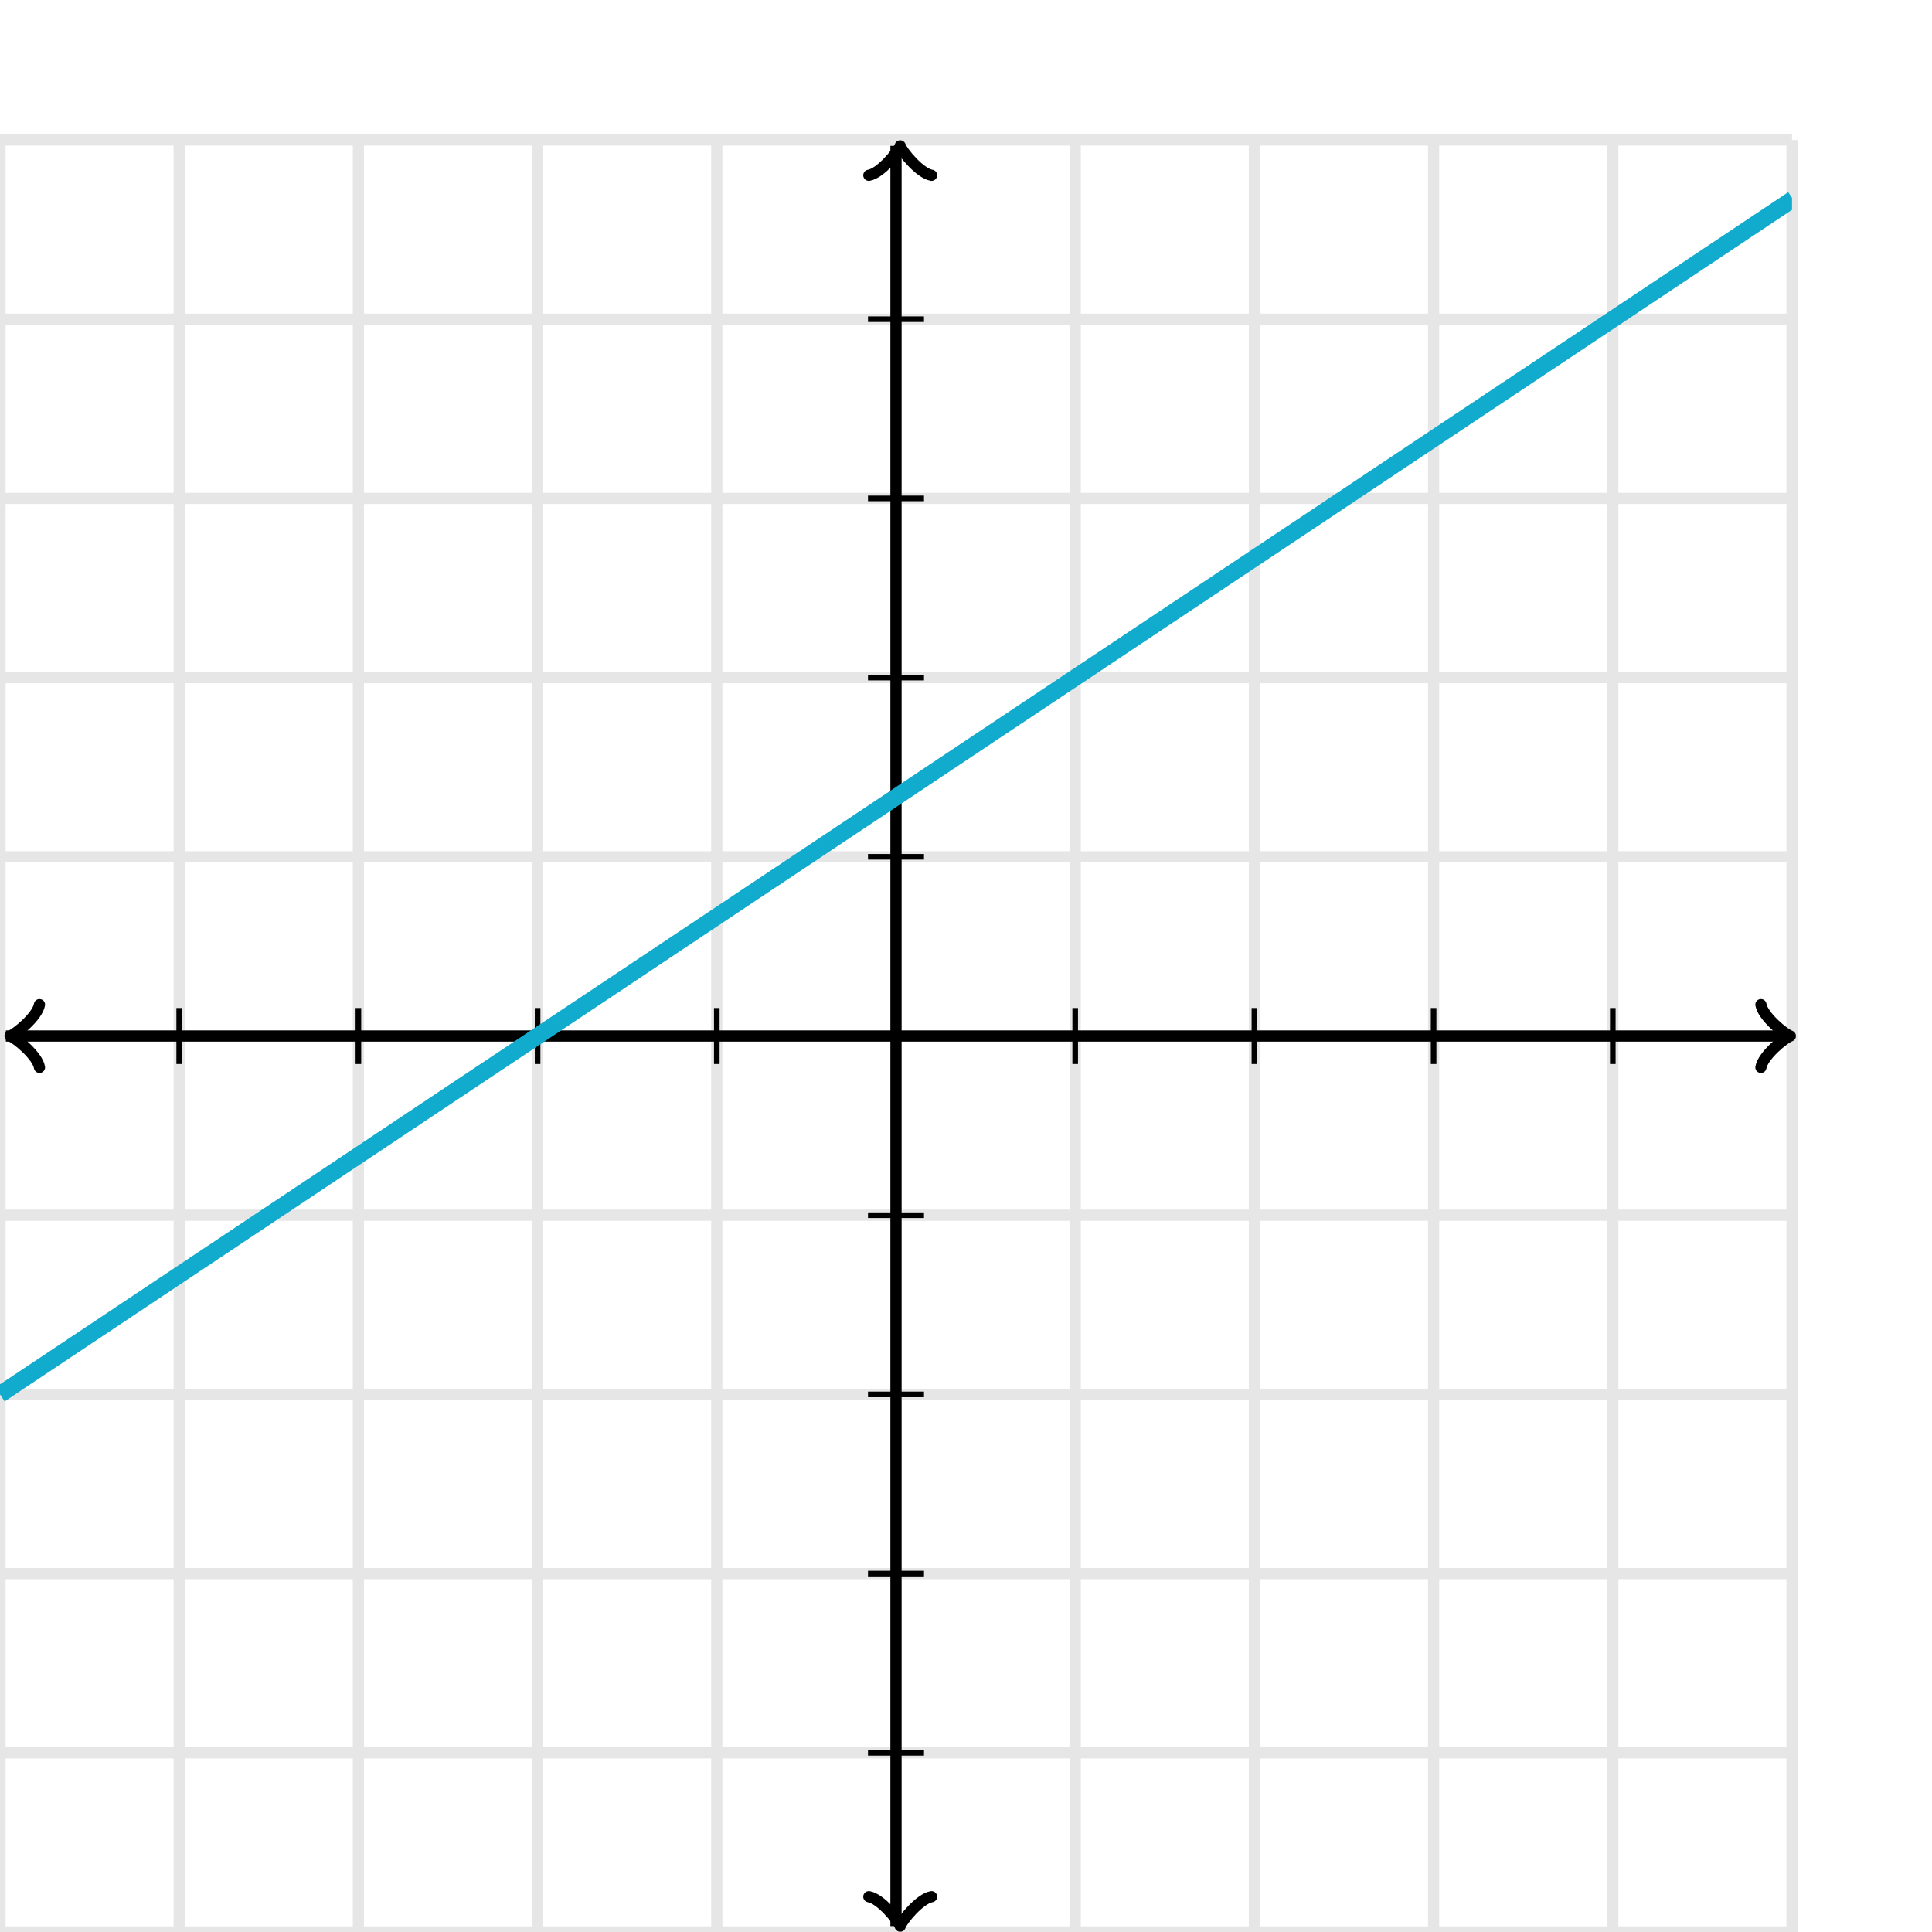 <svg xmlns="http://www.w3.org/2000/svg" width="345" height="345" viewBox="0 0 345 345"><defs><clipPath id="a"><path d="M0 25h320v320H0z"/></clipPath></defs><path fill="none" stroke="#000" d="M0 345V25M32 345V25M64 345V25M96 345V25M128 345V25M160 345V25M192 345V25M224 345V25M256 345V25M288 345V25M320 345V25M0 345h320M0 313h320M0 281h320M0 249h320M0 217h320M0 185h320M0 153h320M0 121h320M0 89h320M0 57h320M0 25h320" stroke-width="2" opacity=".1"/><path fill="none" stroke="#000" d="M7.05 179.4c-.35 2.1-4.2 5.25-5.25 5.6 1.05.35 4.9 3.5 5.25 5.6" stroke-width="2" stroke-linejoin="round" stroke-linecap="round"/><path fill="none" stroke="#000" d="M160 185H1.05" stroke-width="2"/><path fill="none" stroke="#000" d="M314.45 190.6c.35-2.1 4.2-5.25 5.25-5.6-1.05-.35-4.9-3.5-5.25-5.6" stroke-width="2" stroke-linejoin="round" stroke-linecap="round"/><path fill="none" stroke="#000" d="M160 185h158.95" stroke-width="2"/><path fill="none" stroke="#000" d="M155.15 338.7c2.1.35 5.25 4.2 5.6 5.25.35-1.05 3.5-4.9 5.6-5.25" stroke-width="2" stroke-linejoin="round" stroke-linecap="round"/><path fill="none" stroke="#000" d="M160 185v158.95" stroke-width="2"/><path fill="none" stroke="#000" d="M166.35 31.3c-2.1-.35-5.25-4.2-5.6-5.25-.35 1.05-3.5 4.9-5.6 5.25" stroke-width="2" stroke-linejoin="round" stroke-linecap="round"/><path fill="none" stroke="#000" d="M160 185V26.05" stroke-width="2"/><path fill="none" stroke="#000" d="M192 190v-10M224 190v-10M256 190v-10M288 190v-10M128 190v-10M96 190v-10M64 190v-10M32 190v-10M155 153h10M155 121h10M155 89h10M155 57h10M155 217h10M155 249h10M155 281h10M155 313h10"/><path fill="none" stroke="#11accd" d="M0 249.001l.5-.333.5-.334.5-.333.5-.333.5-.334.5-.333.5-.333.5-.334.5-.333.5-.333.5-.334.5-.333.5-.333.5-.334.5-.333.5-.333.5-.334.5-.333.5-.333.5-.334.5-.333.5-.333.5-.334.5-.333.5-.333.5-.334.5-.333.5-.333.5-.334.5-.333.5-.333.5-.334.5-.333.5-.333.5-.334.5-.333.5-.333.5-.334.5-.333.5-.333.5-.334.5-.333.5-.333.5-.334.5-.333.5-.333.5-.334.5-.333.5-.333.5-.334.5-.333.5-.333.5-.334.5-.333.5-.333.5-.334.5-.333.5-.333.5-.334.5-.333.5-.333.5-.334.5-.333.5-.333.5-.334.5-.333.5-.333.5-.334.5-.333.5-.333.5-.334.5-.333.5-.333.5-.334.5-.333.5-.333.5-.334.5-.333.5-.333.5-.334.5-.333.5-.333.5-.334.5-.333.5-.333.5-.334.5-.333.5-.333.5-.334.5-.333.5-.333.5-.334.5-.333.5-.333.5-.334.5-.333.5-.333.5-.334.5-.333.5-.333.5-.334.5-.333.5-.333.5-.334.5-.333.5-.333.5-.334.5-.333.5-.333.5-.334.5-.333.5-.333.5-.334.5-.333.5-.333.5-.334.5-.333.5-.333.5-.334.5-.333.5-.333.5-.334.5-.333.5-.333.5-.334.5-.333.5-.333.5-.334.5-.333.5-.333.5-.334.5-.333.5-.333.5-.334.5-.333.5-.333.5-.334.5-.333.5-.333.5-.334.5-.333.5-.333.5-.334.5-.333.5-.333.5-.334.5-.333.5-.333.5-.334.5-.333.5-.333.5-.334.5-.333.5-.333.5-.334.5-.333.5-.333.5-.334.5-.333.5-.333.5-.334.5-.333.5-.333.5-.334.5-.333.5-.333.5-.334.5-.333.5-.333.5-.334.5-.333.5-.333.5-.334.5-.333.5-.333.5-.334.5-.333.5-.333.5-.334.5-.333.5-.333.5-.334.5-.333.5-.333.5-.334.5-.333.5-.333.5-.334.5-.333.5-.333.5-.334.5-.333.5-.333.5-.334.5-.333.5-.333.5-.334.5-.333.5-.333.5-.334.5-.333.5-.333.5-.334.5-.333.5-.333.5-.334.5-.333.5-.333.5-.334.5-.333.5-.333.5-.334.5-.333.5-.333.5-.334.5-.333.5-.333.5-.334.5-.333.5-.333.5-.334.5-.333.5-.333.5-.334.5-.333.5-.333.5-.334.5-.333.5-.333.5-.334.5-.333.5-.333.5-.334.5-.333.5-.333.5-.334.5-.333.5-.333.5-.334.5-.333.5-.333.5-.334.5-.333.5-.333.5-.334.5-.333.5-.333.5-.334.5-.333.5-.333.5-.334.5-.333.5-.333.5-.334.5-.333.5-.333.5-.334.5-.333.5-.333.5-.334.5-.333.5-.333.5-.334.5-.333.5-.333.5-.334.5-.333.5-.333.5-.334.5-.333.5-.333.5-.334.5-.333.5-.333.5-.334.5-.333.5-.333.5-.334.5-.333.5-.333.5-.334.5-.333.5-.333.5-.334.5-.333.5-.333.5-.334.5-.333.5-.333.5-.334.5-.333.5-.333.5-.334.5-.333.5-.333.5-.334.5-.333.5-.333.5-.334.5-.333.5-.333.5-.334.5-.333.5-.333.5-.334.5-.333.5-.333.5-.334.5-.333.5-.333.5-.334.5-.333.5-.333.5-.334.5-.333.5-.333.5-.334.5-.333.5-.333.5-.334.5-.333.5-.333.5-.334.5-.333.5-.333.5-.334.5-.333.5-.333.5-.334.5-.333.5-.333.5-.334.5-.333.5-.333.5-.334.5-.333.5-.333.5-.334.5-.333.5-.333.5-.334.5-.333.5-.333.5-.334.5-.333.5-.333.5-.334.5-.333.5-.333.5-.334.5-.333.5-.333.5-.334.5-.333.5-.333.5-.334.5-.333.5-.333.5-.334.5-.333.5-.333.5-.334.5-.333.5-.333.5-.334.5-.333.5-.333.5-.334.5-.333.5-.333.5-.334.5-.333.5-.333.5-.334.5-.333.5-.333.5-.334.5-.333.5-.333.5-.334.5-.333.5-.333.5-.334.5-.333.5-.333.5-.334.5-.333.5-.333.5-.334.5-.333.5-.333.5-.334.5-.333.5-.333.5-.334.5-.333.5-.333.5-.334.5-.333.5-.333.5-.334.5-.333.5-.333.5-.334.5-.333.5-.333.5-.334.5-.333.5-.333.5-.334.5-.333.5-.333.5-.334.5-.333.5-.333.5-.334.5-.333.5-.333.5-.334.5-.333.5-.333.5-.334.5-.333.5-.333.5-.334.5-.333.5-.333.5-.334.5-.333.5-.333.5-.334.5-.333.5-.333.5-.334.5-.333.5-.333.5-.334.5-.333.5-.333.5-.334.5-.333.5-.333.5-.334.5-.333.5-.333.5-.334.5-.333.5-.333.5-.334.5-.333.5-.333.5-.334.5-.333.5-.333.5-.334.5-.333.5-.333.5-.334.5-.333.5-.333.5-.334.5-.333.5-.333.5-.334.5-.333.5-.333.5-.334.5-.333.5-.333.5-.334.5-.333.5-.333.5-.334.5-.333.5-.333.5-.334.5-.333.5-.333.5-.334.5-.333.5-.333.5-.334.5-.333.5-.333.5-.334.5-.333.5-.333.5-.334.5-.333.5-.333.5-.334.5-.333.5-.333.5-.334.5-.333.5-.333.5-.334.5-.333.5-.333.5-.334.5-.333.5-.333.5-.334.5-.333.5-.333.5-.334.5-.333.5-.333.5-.334.5-.333.5-.333.5-.334.5-.333.5-.333.5-.334.5-.333.5-.333.5-.334.5-.333.5-.333.5-.334.5-.333.5-.333.5-.334.5-.333.5-.333.5-.334.5-.333.5-.333.5-.334.5-.333.5-.333.5-.334.5-.333.5-.333.5-.334.5-.333.5-.333.5-.334.5-.333.5-.333.5-.334.5-.333.5-.333.5-.334.5-.333.5-.333.5-.334.5-.333.5-.333.5-.334.5-.333.5-.333.5-.334.5-.333.5-.333.5-.334.5-.333.5-.333.5-.334.5-.333.5-.333.5-.334.5-.333.5-.333.5-.334.5-.333.5-.333.5-.334.5-.333.5-.333.5-.334.5-.333.5-.333.5-.334.5-.333.5-.333.5-.334.5-.333.5-.333.5-.334.5-.333.5-.333.5-.334.5-.333.5-.333.5-.334.5-.333.5-.333.5-.334.5-.333.5-.333.5-.334.5-.333.5-.333.5-.334.5-.333.5-.333.5-.334.5-.333.5-.333.5-.334.5-.333.5-.333.5-.334.5-.333.5-.333.5-.334.5-.333.5-.333.5-.334.5-.333.5-.333.5-.334.5-.333.5-.333.5-.334.5-.333.5-.333.5-.334.5-.333.5-.333.5-.334.5-.333.5-.333.5-.334.5-.333.5-.333.5-.334.5-.333.5-.333.5-.334.5-.333.5-.333.5-.334.5-.333.5-.333.5-.334.5-.333.5-.333" stroke-width="3" clip-path="url(#a)"/></svg>
